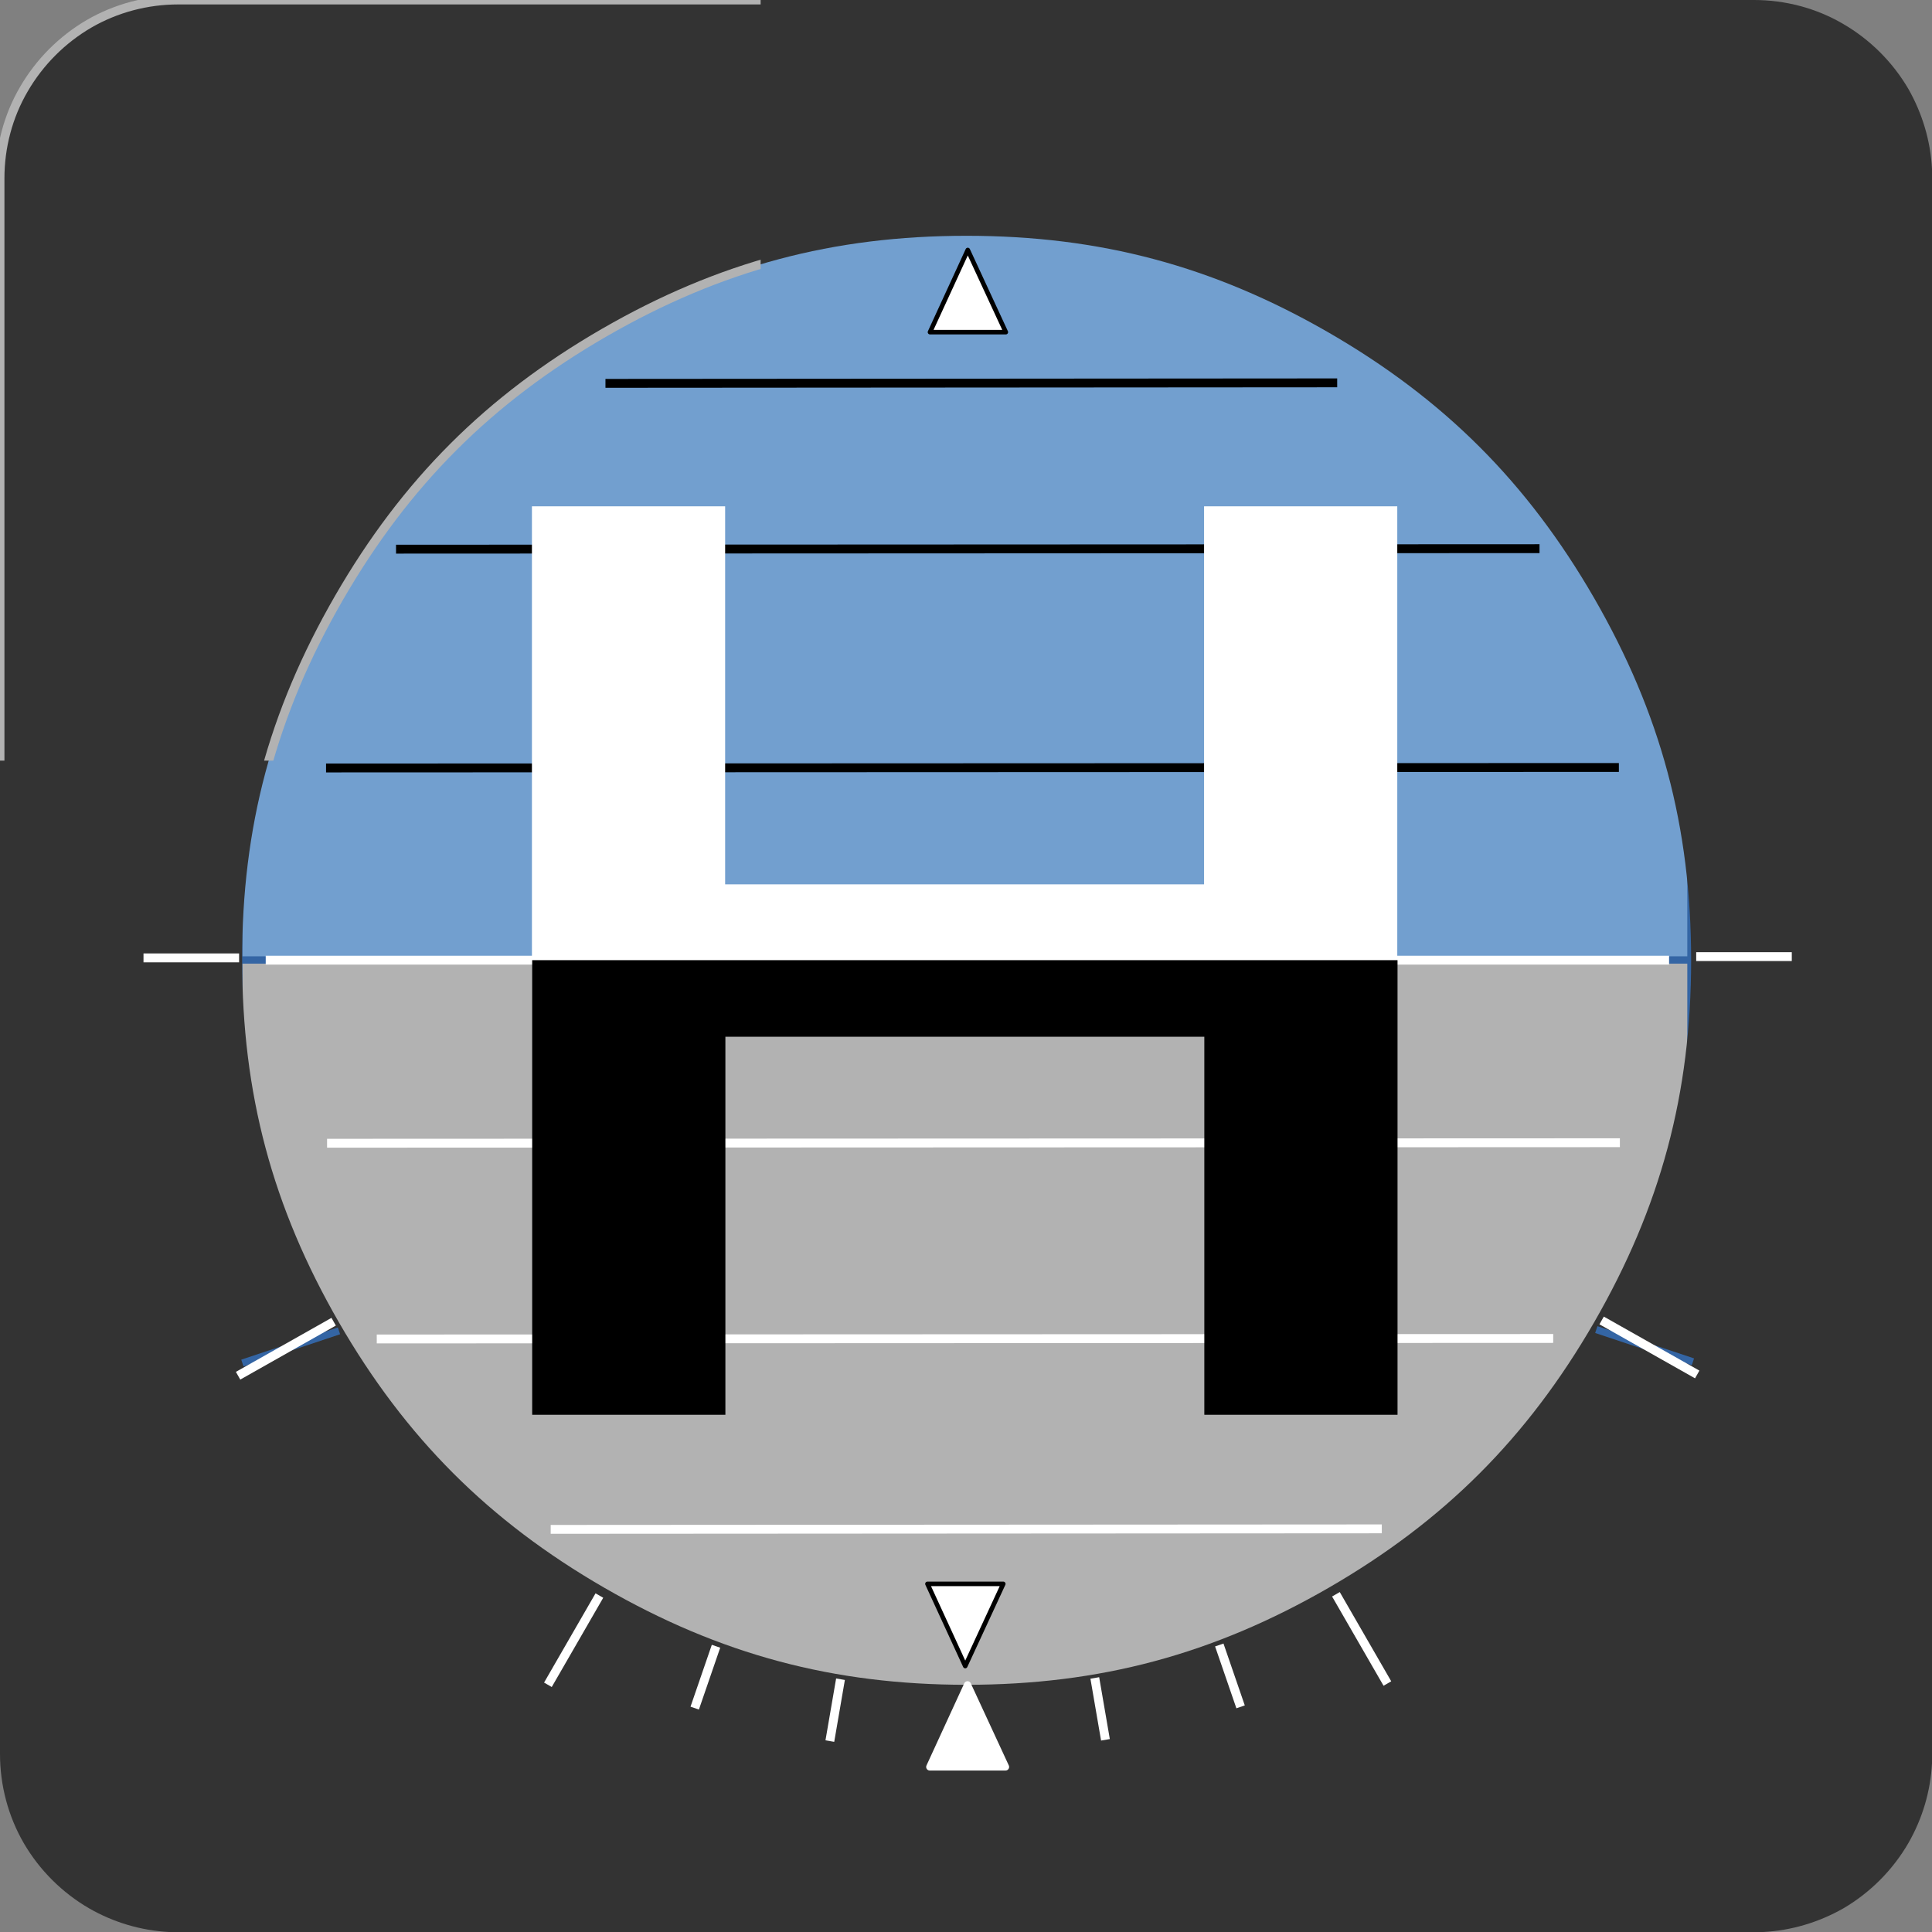 <?xml version="1.0" encoding="UTF-8"?>
<!DOCTYPE svg PUBLIC "-//W3C//DTD SVG 1.1//EN" "http://www.w3.org/Graphics/SVG/1.1/DTD/svg11.dtd">
<svg version="1.2" width="76.2mm" height="76.2mm" viewBox="0 0 7620 7620" preserveAspectRatio="xMidYMid" fill-rule="evenodd" stroke-width="28.222" stroke-linejoin="round" xmlns="http://www.w3.org/2000/svg" xmlns:ooo="http://xml.openoffice.org/svg/export" xmlns:xlink="http://www.w3.org/1999/xlink" xmlns:presentation="http://sun.com/xmlns/staroffice/presentation" xmlns:smil="http://www.w3.org/2001/SMIL20/" xmlns:anim="urn:oasis:names:tc:opendocument:xmlns:animation:1.0" xml:space="preserve">
 <rect x="0" y="0" width="7620" height="7620" fill="#808080" stroke="none"/>
 <defs class="ClipPathGroup">
  <clipPath id="presentation_clip_path" clipPathUnits="userSpaceOnUse">
   <rect x="0" y="0" width="7620" height="7620"/>
  </clipPath>
  <clipPath id="presentation_clip_path_shrink" clipPathUnits="userSpaceOnUse">
   <rect x="7" y="7" width="7605" height="7605"/>
  </clipPath>
 </defs>
 <defs class="TextShapeIndex">
  <g ooo:slide="id1" ooo:id-list="id3 id4 id5 id6 id7 id8 id9 id10 id11 id12 id13 id14 id15 id16 id17 id18 id19 id20 id21 id22 id23 id24 id25 id26 id27 id28 id29"/>
 </defs>
 <defs class="EmbeddedBulletChars">
  <g id="bullet-char-template-57356" transform="scale(0,-0)">
   <path d="M 580,1141 L 1163,571 580,0 -4,571 580,1141 Z"/>
  </g>
  <g id="bullet-char-template-57354" transform="scale(0,-0)">
   <path d="M 8,1128 L 1137,1128 1137,0 8,0 8,1128 Z"/>
  </g>
  <g id="bullet-char-template-10146" transform="scale(0,-0)">
   <path d="M 174,0 L 602,739 174,1481 1456,739 174,0 Z M 1358,739 L 309,1346 659,739 1358,739 Z"/>
  </g>
  <g id="bullet-char-template-10132" transform="scale(0,-0)">
   <path d="M 2015,739 L 1276,0 717,0 1260,543 174,543 174,936 1260,936 717,1481 1274,1481 2015,739 Z"/>
  </g>
  <g id="bullet-char-template-10007" transform="scale(0,-0)">
   <path d="M 0,-2 C -7,14 -16,27 -25,37 L 356,567 C 262,823 215,952 215,954 215,979 228,992 255,992 264,992 276,990 289,987 310,991 331,999 354,1012 L 381,999 492,748 772,1049 836,1024 860,1049 C 881,1039 901,1025 922,1006 886,937 835,863 770,784 769,783 710,716 594,584 L 774,223 C 774,196 753,168 711,139 L 727,119 C 717,90 699,76 672,76 641,76 570,178 457,381 L 164,-76 C 142,-110 111,-127 72,-127 30,-127 9,-110 8,-76 1,-67 -2,-52 -2,-32 -2,-23 -1,-13 0,-2 Z"/>
  </g>
  <g id="bullet-char-template-10004" transform="scale(0,-0)">
   <path d="M 285,-33 C 182,-33 111,30 74,156 52,228 41,333 41,471 41,549 55,616 82,672 116,743 169,778 240,778 293,778 328,747 346,684 L 369,508 C 377,444 397,411 428,410 L 1163,1116 C 1174,1127 1196,1133 1229,1133 1271,1133 1292,1118 1292,1087 L 1292,965 C 1292,929 1282,901 1262,881 L 442,47 C 390,-6 338,-33 285,-33 Z"/>
  </g>
  <g id="bullet-char-template-9679" transform="scale(0,-0)">
   <path d="M 813,0 C 632,0 489,54 383,161 276,268 223,411 223,592 223,773 276,916 383,1023 489,1130 632,1184 813,1184 992,1184 1136,1130 1245,1023 1353,916 1407,772 1407,592 1407,412 1353,268 1245,161 1136,54 992,0 813,0 Z"/>
  </g>
  <g id="bullet-char-template-8226" transform="scale(0,-0)">
   <path d="M 346,457 C 273,457 209,483 155,535 101,586 74,649 74,723 74,796 101,859 155,911 209,963 273,989 346,989 419,989 480,963 531,910 582,859 608,796 608,723 608,648 583,586 532,535 482,483 420,457 346,457 Z"/>
  </g>
  <g id="bullet-char-template-8211" transform="scale(0,-0)">
   <path d="M -4,459 L 1135,459 1135,606 -4,606 -4,459 Z"/>
  </g>
  <g id="bullet-char-template-61548" transform="scale(0,-0)">
   <path d="M 173,740 C 173,903 231,1043 346,1159 462,1274 601,1332 765,1332 928,1332 1067,1274 1183,1159 1299,1043 1357,903 1357,740 1357,577 1299,437 1183,322 1067,206 928,148 765,148 601,148 462,206 346,322 231,437 173,577 173,740 Z"/>
  </g>
 </defs>
 <g>
  <g id="id2" class="Master_Slide">
   <g id="bg-id2" class="Background"/>
   <g id="bo-id2" class="BackgroundObjects"/>
  </g>
 </g>
 <g class="SlideGroup">
  <g>
   <g id="container-id1">
    <g id="id1" class="Slide" clip-path="url(#presentation_clip_path)">
     <g class="Page">
      <g class="com.sun.star.drawing.CustomShape">
       <g id="id3">
        <rect class="BoundingBox" stroke="none" fill="none" x="941" y="3785" width="5730" height="2884"/>
        <path fill="rgb(178,178,178)" stroke="none" d="M 3806,6667 L 942,6667 942,3786 6669,3786 6669,6667 3806,6667 Z"/>
        <path fill="none" stroke="rgb(52,101,164)" d="M 3806,6667 L 942,6667 942,3786 6669,3786 6669,6667 3806,6667 Z"/>
       </g>
      </g>
      <g class="com.sun.star.drawing.CustomShape">
       <g id="id4">
        <rect class="BoundingBox" stroke="none" fill="none" x="941" y="904" width="5730" height="2884"/>
        <path fill="rgb(114,159,207)" stroke="none" d="M 3806,3786 L 942,3786 942,905 6669,905 6669,3786 3806,3786 Z"/>
        <path fill="none" stroke="rgb(52,101,164)" d="M 3806,3786 L 942,3786 942,905 6669,905 6669,3786 3806,3786 Z"/>
       </g>
      </g>
      <g class="com.sun.star.drawing.ClosedBezierShape">
       <g id="id5">
        <rect class="BoundingBox" stroke="none" fill="none" x="-18" y="-18" width="7657" height="7657"/>
        <path fill="rgb(51,51,51)" stroke="none" d="M 5241,1312 C 4785,1049 4338,930 3812,930 3286,930 2839,1049 2383,1312 1928,1575 1600,1903 1337,2358 1074,2814 954,3261 955,3787 955,4313 1074,4760 1337,5216 1600,5671 1928,5999 2383,6262 2839,6525 3286,6645 3812,6645 4338,6645 4785,6525 5241,6262 5696,5999 6024,5671 6287,5216 6550,4760 6670,4313 6670,3787 6670,3261 6550,2814 6287,2358 6024,1903 5696,1575 5241,1312 Z M 7620,6955 C 7614,7066 7582,7173 7527,7269 7465,7376 7376,7465 7270,7527 7173,7582 7066,7614 6955,7620 L 666,7620 C 555,7614 448,7582 352,7527 245,7465 156,7376 94,7270 32,7163 0,7041 0,6918 L 0,6917 0,703 C 0,580 32,458 94,352 156,245 245,156 351,94 458,32 580,0 703,0 L 6918,0 C 7041,0 7163,32 7269,94 7376,156 7465,245 7527,351 7582,448 7614,555 7620,666 L 7620,6955 Z"/>
        <defs>
         <mask id="mask1">
          <g>
           <defs>
            <linearGradient id="gradient1" x1="3812" y1="913" x2="3812" y2="6663" gradientUnits="userSpaceOnUse">
             <stop offset="0.5" style="stop-color:rgb(204,204,204)"/>
             <stop offset="0.5" style="stop-color:rgb(204,204,204)"/>
             <stop offset="1" style="stop-color:rgb(204,204,204)"/>
             <stop offset="1" style="stop-color:rgb(204,204,204)"/>
            </linearGradient>
           </defs>
           <path style="fill:url(#gradient1)" d="M 937,913 L 6688,913 6688,6663 937,6663 937,913 Z"/>
          </g>
         </mask>
        </defs>
        <g style="mask:url(#mask1)">
         <path fill="none" stroke="rgb(178,178,178)" stroke-width="35" stroke-linejoin="round" d="M 5241,1312 C 4785,1049 4338,930 3812,930 3286,930 2839,1049 2383,1312 1928,1575 1600,1903 1337,2358 1074,2814 954,3261 955,3787 955,4313 1074,4760 1337,5216 1600,5671 1928,5999 2383,6262 2839,6525 3286,6645 3812,6645 4338,6645 4785,6525 5241,6262 5696,5999 6024,5671 6287,5216 6550,4760 6670,4313 6670,3787 6670,3261 6550,2814 6287,2358 6024,1903 5696,1575 5241,1312 Z"/>
        </g>
        <defs>
         <mask id="mask2">
          <g>
           <defs>
            <linearGradient id="gradient2" x1="3810" y1="-18" x2="3810" y2="7638" gradientUnits="userSpaceOnUse">
             <stop offset="0.5" style="stop-color:rgb(204,204,204)"/>
             <stop offset="0.5" style="stop-color:rgb(204,204,204)"/>
             <stop offset="1" style="stop-color:rgb(204,204,204)"/>
             <stop offset="1" style="stop-color:rgb(204,204,204)"/>
            </linearGradient>
           </defs>
           <path style="fill:url(#gradient2)" d="M -18,-18 L 7638,-18 7638,7638 -18,7638 -18,-18 Z"/>
          </g>
         </mask>
        </defs>
        <g style="mask:url(#mask2)">
         <path fill="none" stroke="rgb(178,178,178)" stroke-width="35" stroke-linejoin="round" d="M 7620,6955 C 7614,7066 7582,7173 7527,7269 7465,7376 7376,7465 7270,7527 7173,7582 7066,7614 6955,7620 L 666,7620 C 555,7614 448,7582 352,7527 245,7465 156,7376 94,7270 32,7163 0,7041 0,6918 L 0,6917 0,703 C 0,580 32,458 94,352 156,245 245,156 351,94 458,32 580,0 703,0 L 6918,0 C 7041,0 7163,32 7269,94 7376,156 7465,245 7527,351 7582,448 7614,555 7620,666 L 7620,6955 Z"/>
        </g>
       </g>
      </g>
      <g class="com.sun.star.drawing.LineShape">
       <g id="id6">
        <rect class="BoundingBox" stroke="none" fill="none" x="955" y="5248" width="384" height="130"/>
        <path fill="none" stroke="rgb(52,101,164)" d="M 956,5376 L 1337,5249"/>
       </g>
      </g>
      <g class="com.sun.star.drawing.LineShape">
       <g id="id7">
        <rect class="BoundingBox" stroke="none" fill="none" x="921" y="5195" width="414" height="250"/>
        <path fill="none" stroke="rgb(255,255,255)" stroke-width="35" stroke-linejoin="round" d="M 939,5426 L 1316,5213"/>
       </g>
      </g>
      <g class="com.sun.star.drawing.LineShape">
       <g id="id8">
        <rect class="BoundingBox" stroke="none" fill="none" x="548" y="3760" width="414" height="37"/>
        <path fill="none" stroke="rgb(255,255,255)" stroke-width="35" stroke-linejoin="round" d="M 566,3778 L 943,3778"/>
       </g>
      </g>
      <g class="com.sun.star.drawing.LineShape">
       <g id="id9">
        <rect class="BoundingBox" stroke="none" fill="none" x="2143" y="6275" width="240" height="389"/>
        <path fill="none" stroke="rgb(255,255,255)" stroke-width="35" stroke-linejoin="round" d="M 2161,6645 L 2364,6293"/>
       </g>
      </g>
      <g class="com.sun.star.drawing.LineShape">
       <g id="id10">
        <rect class="BoundingBox" stroke="none" fill="none" x="2722" y="6475" width="121" height="281"/>
        <path fill="none" stroke="rgb(255,255,255)" stroke-width="35" stroke-linejoin="round" d="M 2740,6737 L 2824,6493"/>
       </g>
      </g>
      <g class="com.sun.star.drawing.LineShape">
       <g id="id11">
        <rect class="BoundingBox" stroke="none" fill="none" x="3255" y="6605" width="79" height="281"/>
        <path fill="none" stroke="rgb(255,255,255)" stroke-width="35" stroke-linejoin="round" d="M 3273,6867 L 3315,6623"/>
       </g>
      </g>
      <g class="com.sun.star.drawing.CustomShape">
       <g id="id12">
        <rect class="BoundingBox" stroke="none" fill="none" x="3666" y="6644" width="302" height="327"/>
        <path fill="rgb(255,255,255)" stroke="none" d="M 3816,6645 L 3966,6969 3667,6969 3816,6645 Z"/>
        <path fill="none" stroke="rgb(255,255,255)" d="M 3816,6645 L 3966,6969 3667,6969 3816,6645 Z"/>
       </g>
      </g>
      <g class="com.sun.star.drawing.LineShape">
       <g id="id13">
        <rect class="BoundingBox" stroke="none" fill="none" x="6295" y="5243" width="384" height="130"/>
        <path fill="none" stroke="rgb(52,101,164)" d="M 6677,5371 L 6296,5244"/>
       </g>
      </g>
      <g class="com.sun.star.drawing.LineShape">
       <g id="id14">
        <rect class="BoundingBox" stroke="none" fill="none" x="6299" y="5190" width="414" height="250"/>
        <path fill="none" stroke="rgb(255,255,255)" stroke-width="35" stroke-linejoin="round" d="M 6694,5421 L 6317,5208"/>
       </g>
      </g>
      <g class="com.sun.star.drawing.LineShape">
       <g id="id15">
        <rect class="BoundingBox" stroke="none" fill="none" x="6672" y="3755" width="414" height="37"/>
        <path fill="none" stroke="rgb(255,255,255)" stroke-width="35" stroke-linejoin="round" d="M 7067,3773 L 6690,3773"/>
       </g>
      </g>
      <g class="com.sun.star.drawing.LineShape">
       <g id="id16">
        <rect class="BoundingBox" stroke="none" fill="none" x="5251" y="6270" width="240" height="389"/>
        <path fill="none" stroke="rgb(255,255,255)" stroke-width="35" stroke-linejoin="round" d="M 5472,6640 L 5269,6288"/>
       </g>
      </g>
      <g class="com.sun.star.drawing.LineShape">
       <g id="id17">
        <rect class="BoundingBox" stroke="none" fill="none" x="4791" y="6470" width="121" height="281"/>
        <path fill="none" stroke="rgb(255,255,255)" stroke-width="35" stroke-linejoin="round" d="M 4893,6732 L 4809,6488"/>
       </g>
      </g>
      <g class="com.sun.star.drawing.LineShape">
       <g id="id18">
        <rect class="BoundingBox" stroke="none" fill="none" x="4300" y="6600" width="79" height="281"/>
        <path fill="none" stroke="rgb(255,255,255)" stroke-width="35" stroke-linejoin="round" d="M 4360,6862 L 4318,6618"/>
       </g>
      </g>
      <g class="com.sun.star.drawing.LineShape">
       <g id="id19">
        <rect class="BoundingBox" stroke="none" fill="none" x="1272" y="4489" width="5136" height="39"/>
        <path fill="none" stroke="rgb(255,255,255)" stroke-width="35" stroke-linejoin="round" d="M 1290,4509 L 6389,4507"/>
       </g>
      </g>
      <g class="com.sun.star.drawing.LineShape">
       <g id="id20">
        <rect class="BoundingBox" stroke="none" fill="none" x="1468" y="5261" width="4677" height="39"/>
        <path fill="none" stroke="rgb(255,255,255)" stroke-width="35" stroke-linejoin="round" d="M 1486,5281 L 6126,5279"/>
       </g>
      </g>
      <g class="com.sun.star.drawing.LineShape">
       <g id="id21">
        <rect class="BoundingBox" stroke="none" fill="none" x="2154" y="6012" width="3315" height="39"/>
        <path fill="none" stroke="rgb(255,255,255)" stroke-width="35" stroke-linejoin="round" d="M 2172,6032 L 5450,6030"/>
       </g>
      </g>
      <g class="com.sun.star.drawing.LineShape">
       <g id="id22">
        <rect class="BoundingBox" stroke="none" fill="none" x="1030" y="3769" width="5572" height="37"/>
        <path fill="none" stroke="rgb(255,255,255)" stroke-width="35" stroke-linejoin="round" d="M 1048,3787 L 6583,3787"/>
       </g>
      </g>
      <g class="com.sun.star.drawing.LineShape">
       <g id="id23">
        <rect class="BoundingBox" stroke="none" fill="none" x="1268" y="3009" width="5136" height="39"/>
        <path fill="none" stroke="rgb(0,0,0)" stroke-width="35" stroke-linejoin="round" d="M 1286,3029 L 6385,3027"/>
       </g>
      </g>
      <g class="com.sun.star.drawing.LineShape">
       <g id="id24">
        <rect class="BoundingBox" stroke="none" fill="none" x="1544" y="2146" width="4547" height="39"/>
        <path fill="none" stroke="rgb(0,0,0)" stroke-width="35" stroke-linejoin="round" d="M 1562,2166 L 6072,2164"/>
       </g>
      </g>
      <g class="com.sun.star.drawing.LineShape">
       <g id="id25">
        <rect class="BoundingBox" stroke="none" fill="none" x="2370" y="1492" width="2923" height="39"/>
        <path fill="none" stroke="rgb(0,0,0)" stroke-width="35" stroke-linejoin="round" d="M 2388,1512 L 5274,1510"/>
       </g>
      </g>
      <g class="com.sun.star.drawing.CustomShape">
       <g id="id26">
        <rect class="BoundingBox" stroke="none" fill="none" x="3659" y="976" width="318" height="344"/>
        <path fill="rgb(255,255,255)" stroke="none" d="M 3817,986 L 3967,1310 3668,1310 3817,986 Z"/>
        <path fill="none" stroke="rgb(0,0,0)" stroke-width="18" stroke-linejoin="round" d="M 3817,986 L 3967,1310 3668,1310 3817,986 Z"/>
       </g>
      </g>
      <g class="com.sun.star.drawing.CustomShape">
       <g id="id27">
        <rect class="BoundingBox" stroke="none" fill="none" x="3649" y="6238" width="318" height="343"/>
        <path fill="rgb(255,255,255)" stroke="none" d="M 3807,6571 L 3957,6247 3658,6247 3807,6571 Z"/>
        <path fill="none" stroke="rgb(0,0,0)" stroke-width="18" stroke-linejoin="round" d="M 3807,6571 L 3957,6247 3658,6247 3807,6571 Z"/>
       </g>
      </g>
      <g class="com.sun.star.drawing.PolyPolygonShape">
       <g id="id28">
        <rect class="BoundingBox" stroke="none" fill="none" x="2098" y="1997" width="3414" height="1795"/>
        <path fill="rgb(255,255,255)" stroke="none" d="M 2860,3488 L 4749,3488 4749,1997 5511,1997 5511,3790 2098,3790 2098,1997 2860,1997 2860,3488 Z"/>
       </g>
      </g>
      <g class="com.sun.star.drawing.PolyPolygonShape">
       <g id="id29">
        <rect class="BoundingBox" stroke="none" fill="none" x="2099" y="3787" width="3414" height="1794"/>
        <path fill="rgb(0,0,0)" stroke="none" d="M 2861,4089 L 4750,4089 4750,5580 5512,5580 5512,3787 2099,3787 2099,5580 2861,5580 2861,4089 Z"/>
       </g>
      </g>
     </g>
    </g>
   </g>
  </g>
 </g>
</svg>